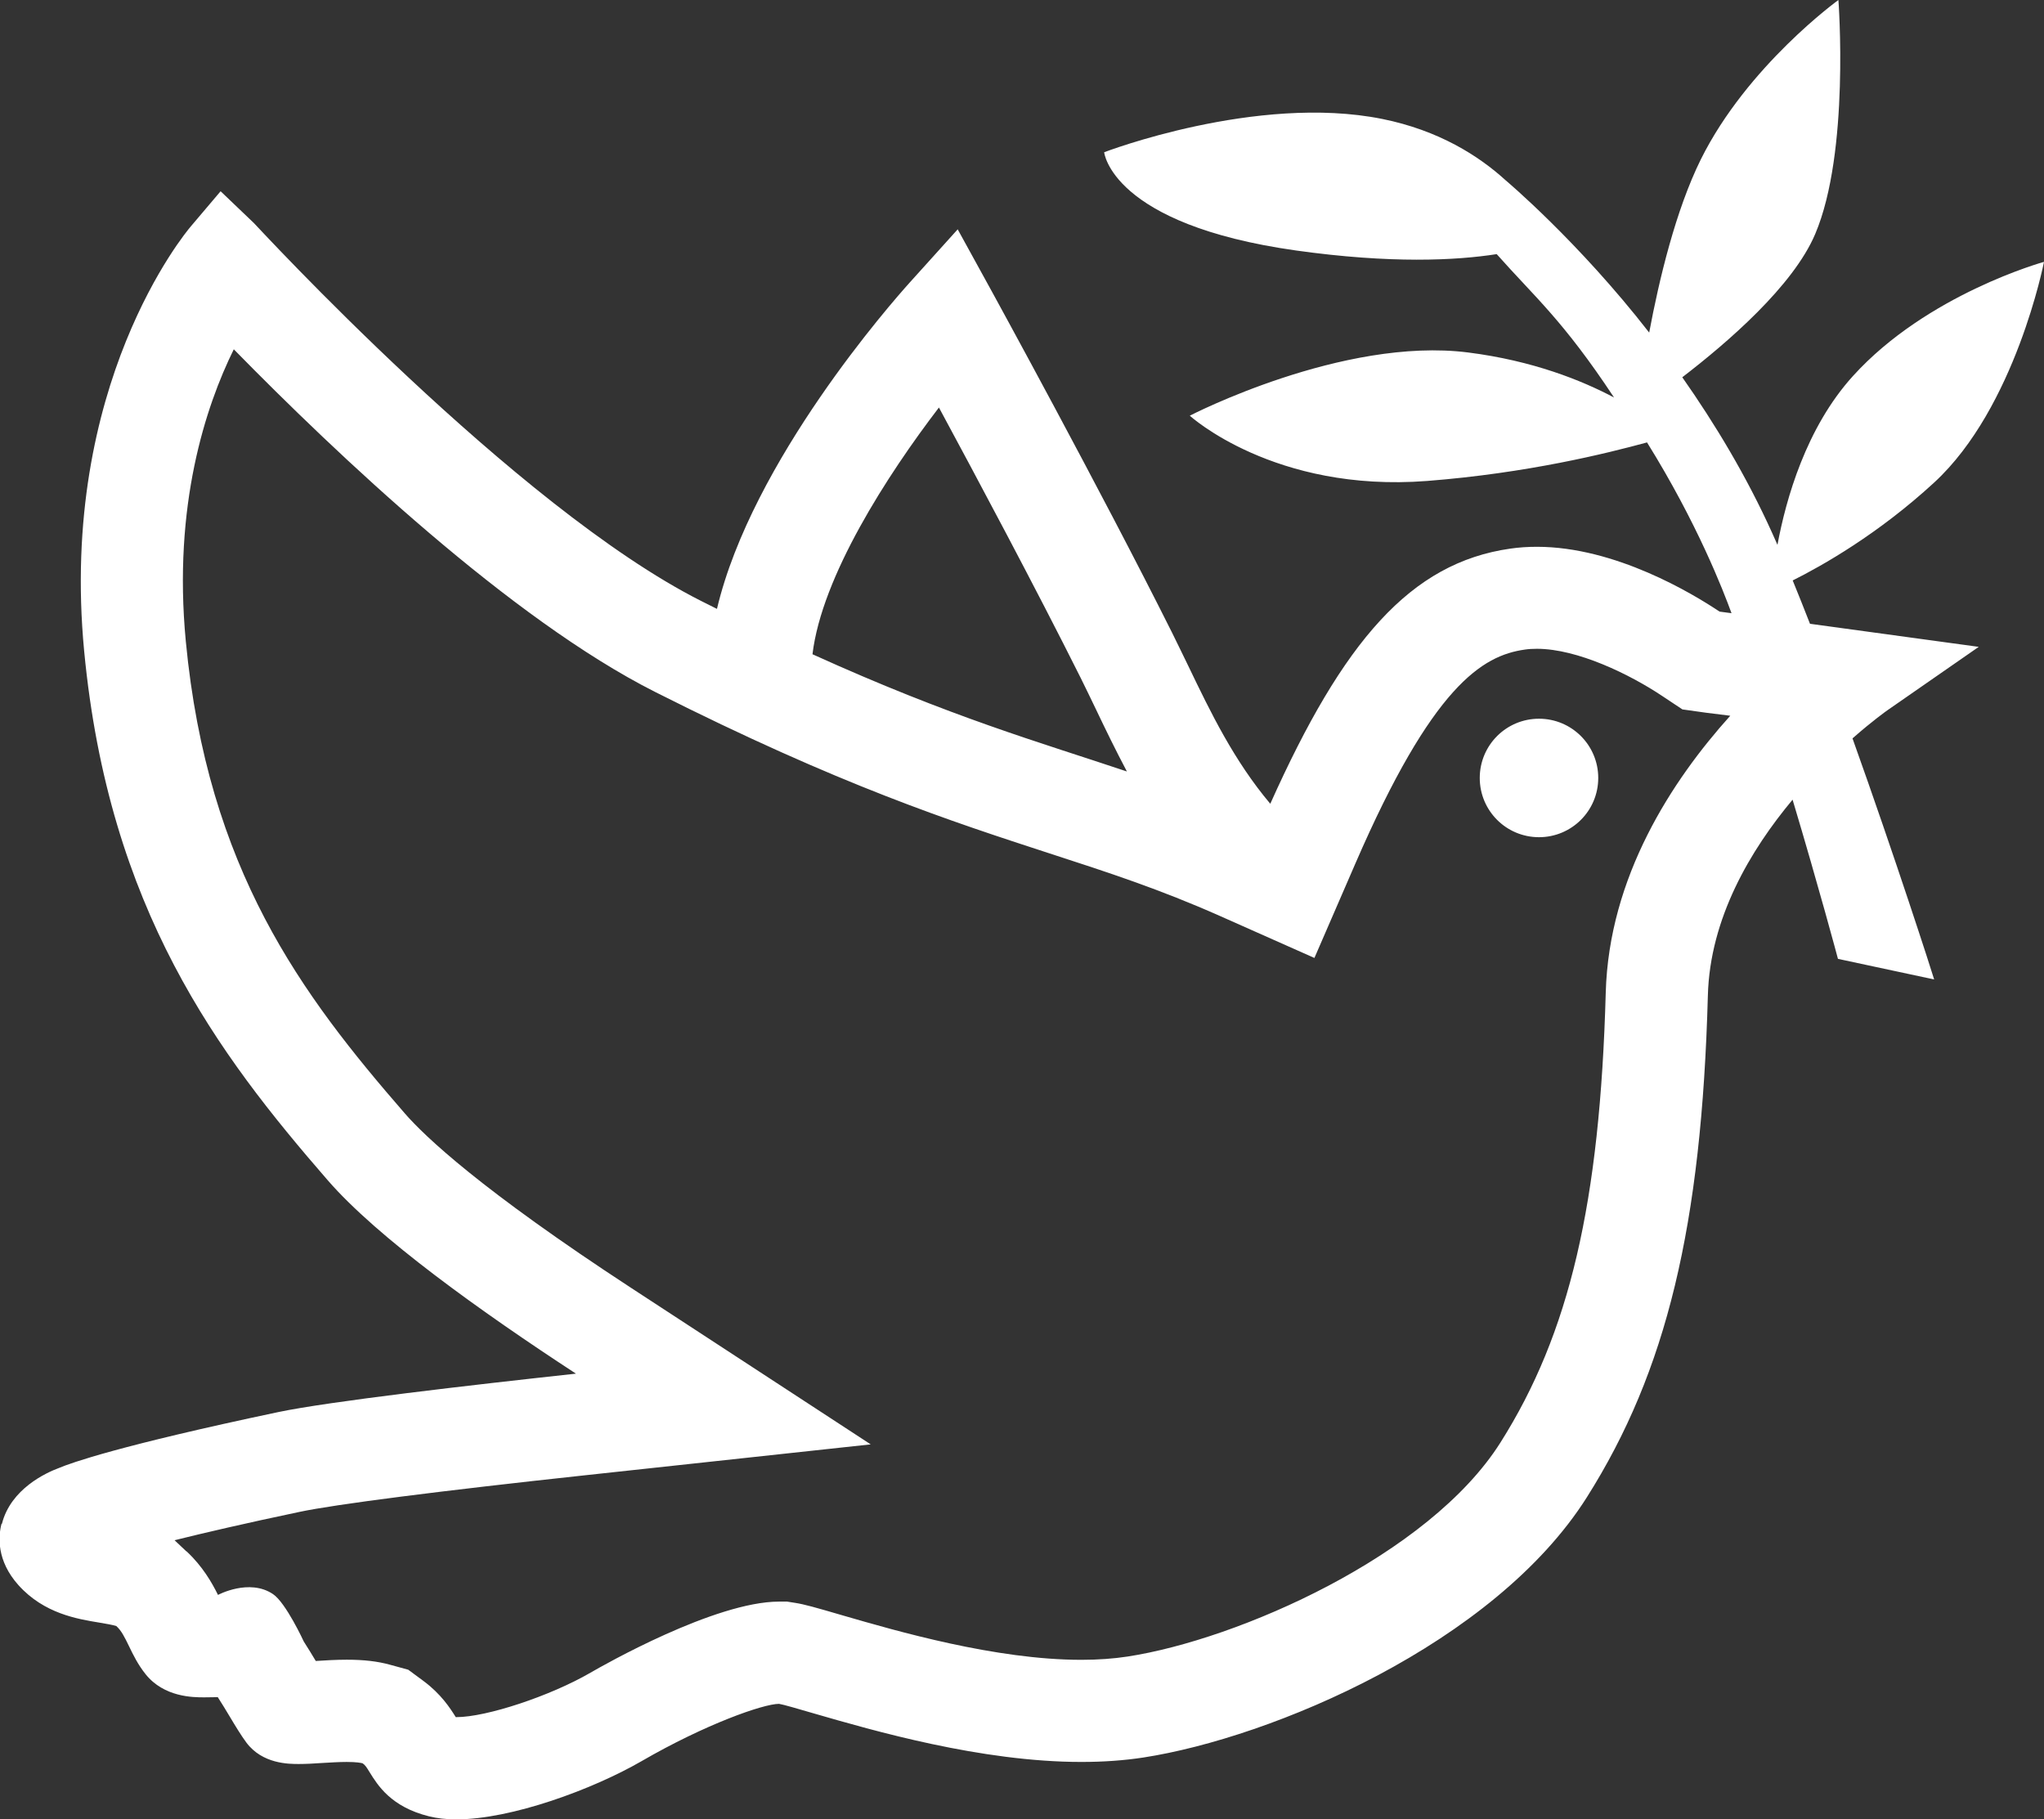 <?xml version="1.0" encoding="UTF-8" standalone="no"?>
<svg
   xmlns:dc="http://purl.org/dc/elements/1.1/"
   xmlns:cc="http://creativecommons.org/ns#"
   xmlns:rdf="http://www.w3.org/1999/02/22-rdf-syntax-ns#"
   xmlns:svg="http://www.w3.org/2000/svg"
   xmlns="http://www.w3.org/2000/svg"
   xmlns:sodipodi="http://sodipodi.sourceforge.net/DTD/sodipodi-0.dtd"
   xmlns:inkscape="http://www.inkscape.org/namespaces/inkscape"
   width="35.95"
   height="32"
   version="1.1"
   x="0px"
   y="0px"
   viewBox="0 0 17.975 16"
   enable-background="new 0 0 100 100"
   xml:space="preserve"
   id="svg2"
   inkscape:version="0.91 r13725"
   sodipodi:docname="logo.svg"
   style="fill:#70c041"><rect x="0" y="0" width="17.975" height="16" fill="#333333" stroke="none"/><defs
     id="defs8" /><sodipodi:namedview
     pagecolor="#ffffff"
     bordercolor="#666666"
     borderopacity="1"
     objecttolerance="10"
     gridtolerance="10"
     guidetolerance="10"
     inkscape:pageopacity="0"
     inkscape:pageshadow="2"
     inkscape:window-width="1920"
     inkscape:window-height="1003"
     id="namedview6"
     showgrid="false"
     inkscape:zoom="2.36"
     inkscape:cx="125.68415"
     inkscape:cy="41.030518"
     inkscape:window-x="0"
     inkscape:window-y="24"
     inkscape:window-maximized="1"
     inkscape:current-layer="svg2"
     fit-margin-top="0"
     fit-margin-left="0"
     fit-margin-right="0"
     fit-margin-bottom="0" /><path
     d="m 13.534,6.321 c 0.288,0 0.521,0.233 0.521,0.521 0,0.288 -0.233,0.521 -0.521,0.521 -0.288,0 -0.521,-0.233 -0.521,-0.521 0,-0.288 0.233,-0.521 0.521,-0.521 z M 0.017,13.401 c 0.078,-0.307 0.389,-0.449 0.503,-0.491 0.104,-0.044 0.528,-0.196 1.927,-0.491 C 2.889,12.326 4.135,12.182 5.065,12.081 4.232,11.537 3.32,10.885 2.881,10.379 1.916,9.268 0.956,7.994 0.74,5.725 0.517,3.385 1.631,2.046 1.679,1.99 L 1.94,1.682 2.232,1.961 c 0.028,0.027 2.301,2.5 3.933,3.324 0.048,0.024 0.093,0.047 0.14,0.07 C 6.613,4.053 7.847,2.655 8,2.485 L 8.422,2.017 8.726,2.57 c 0.009,0.017 0.94,1.713 1.58,2.992 0.048,0.096 0.095,0.195 0.144,0.295 0.197,0.41 0.401,0.832 0.721,1.212 0.641,-1.431 1.233,-2.119 2.111,-2.244 0.076,-0.011 0.154,-0.016 0.234,-0.016 0.69,0 1.371,0.413 1.606,0.57 l 0.105,0.014 c -0.073,-0.2 -0.303,-0.795 -0.743,-1.502 -0.353,0.096 -1.05,0.27 -1.934,0.339 -1.345,0.104 -2.087,-0.574 -2.087,-0.574 0,0 1.345,-0.696 2.448,-0.556 0.568,0.072 0.998,0.245 1.283,0.396 -0.45,-0.681 -0.698,-0.884 -1.032,-1.261 -0.359,0.056 -0.931,0.085 -1.765,-0.032 C 9.773,1.974 9.71,1.339 9.71,1.339 c 0,0 1.341,-0.515 2.445,-0.293 0.497,0.1 0.849,0.324 1.086,0.54 0,0 0.637,0.535 1.262,1.339 0.087,-0.465 0.233,-1.077 0.455,-1.525 C 15.367,0.578 16.167,0 16.167,0 c 0,0 0.102,1.338 -0.204,2.058 -0.194,0.458 -0.773,0.956 -1.169,1.26 0.285,0.406 0.565,0.869 0.793,1.375 0.014,0.032 0.029,0.066 0.044,0.099 0.075,-0.404 0.252,-1.03 0.663,-1.484 0.653,-0.722 1.681,-1.005 1.681,-1.005 0,0 -0.25,1.282 -0.966,1.941 -0.493,0.454 -0.986,0.732 -1.244,0.861 0.05,0.121 0.1,0.249 0.152,0.381 l 1.484,0.203 -0.805,0.559 c -0.004,0.003 -0.128,0.09 -0.305,0.246 0.377,1.054 0.701,2.061 0.718,2.12 L 16.163,8.433 c -0.003,-0.012 -0.169,-0.633 -0.399,-1.4 -0.37,0.443 -0.727,1.042 -0.745,1.723 -0.055,2.025 -0.363,3.303 -1.064,4.412 -0.815,1.29 -2.772,2.115 -3.9,2.289 -0.169,0.026 -0.352,0.039 -0.545,0.039 -0.883,0 -1.835,-0.277 -2.347,-0.425 -0.13,-0.038 -0.277,-0.081 -0.312,-0.086 -0.138,0 -0.648,0.179 -1.209,0.504 -0.429,0.248 -1.145,0.512 -1.629,0.512 -0.09,0 -0.169,-0.009 -0.241,-0.027 -0.334,-0.083 -0.451,-0.274 -0.521,-0.387 -0.029,-0.047 -0.039,-0.063 -0.062,-0.079 -0.014,-0.004 -0.053,-0.012 -0.141,-0.012 -0.068,0 -0.142,0.005 -0.214,0.009 -0.073,0.005 -0.141,0.009 -0.207,0.009 -0.087,0 -0.319,0 -0.46,-0.188 -0.046,-0.062 -0.094,-0.141 -0.149,-0.233 -0.032,-0.053 -0.069,-0.115 -0.103,-0.167 -0.013,2e-4 -0.026,5.99e-4 -0.04,7.99e-4 -0.027,5.99e-4 -0.053,0.001 -0.079,0.001 -0.096,0 -0.353,0 -0.516,-0.204 -0.067,-0.084 -0.109,-0.17 -0.145,-0.245 -0.041,-0.084 -0.067,-0.137 -0.112,-0.178 -0.029,-0.01 -0.1,-0.022 -0.148,-0.03 -0.194,-0.032 -0.487,-0.079 -0.712,-0.329 -0.195,-0.217 -0.178,-0.431 -0.15,-0.539 z M 9.641,6.245 C 9.595,6.15 9.55,6.055 9.504,5.963 9.103,5.161 8.584,4.19 8.257,3.584 7.802,4.179 7.227,5.07 7.145,5.754 8.366,6.308 9.144,6.528 9.91,6.785 9.812,6.6 9.724,6.419 9.641,6.245 Z m -8,7.399 c 0.141,0.132 0.222,0.274 0.276,0.383 0,0 0.275,-0.148 0.484,-0.007 0.114,0.077 0.27,0.416 0.27,0.416 0.037,0.058 0.075,0.12 0.106,0.172 5.992e-4,0 0.001,0 0.002,-2e-4 0.077,-0.005 0.174,-0.011 0.271,-0.011 0.15,0 0.27,0.014 0.379,0.044 l 0.161,0.044 0.134,0.099 c 0.154,0.114 0.235,0.239 0.284,0.318 0.002,0 0.004,0 0.006,0 0.264,0 0.826,-0.186 1.179,-0.391 0.11,-0.064 1.095,-0.625 1.658,-0.625 l 0.071,0 0.07,0.011 c 0.083,0.013 0.171,0.038 0.421,0.111 0.469,0.136 1.341,0.39 2.096,0.39 0.147,0 0.284,-0.01 0.408,-0.029 0.97,-0.149 2.649,-0.886 3.278,-1.882 0.607,-0.96 0.875,-2.106 0.926,-3.957 0.028,-1.018 0.582,-1.865 1.095,-2.435 L 15.001,6.268 14.795,6.239 14.622,6.124 c -0.288,-0.193 -0.75,-0.418 -1.106,-0.418 -0.038,0 -0.074,0.002 -0.107,0.007 -0.373,0.053 -0.812,0.318 -1.49,1.882 L 11.559,8.425 10.731,8.057 C 10.197,7.82 9.749,7.674 9.231,7.506 8.369,7.225 7.391,6.908 5.762,6.086 4.49,5.444 2.959,3.994 2.056,3.072 1.808,3.575 1.52,4.445 1.634,5.64 1.825,7.646 2.653,8.748 3.559,9.791 3.735,9.994 4.228,10.463 5.555,11.33 L 7.657,12.703 5.161,12.973 C 3.863,13.113 2.942,13.231 2.633,13.297 2.153,13.398 1.797,13.481 1.535,13.546 l 0.105,0.099 z"
     id="path4"
     inkscape:connector-curvature="0"
     style="fill:#ffffff" /></svg>